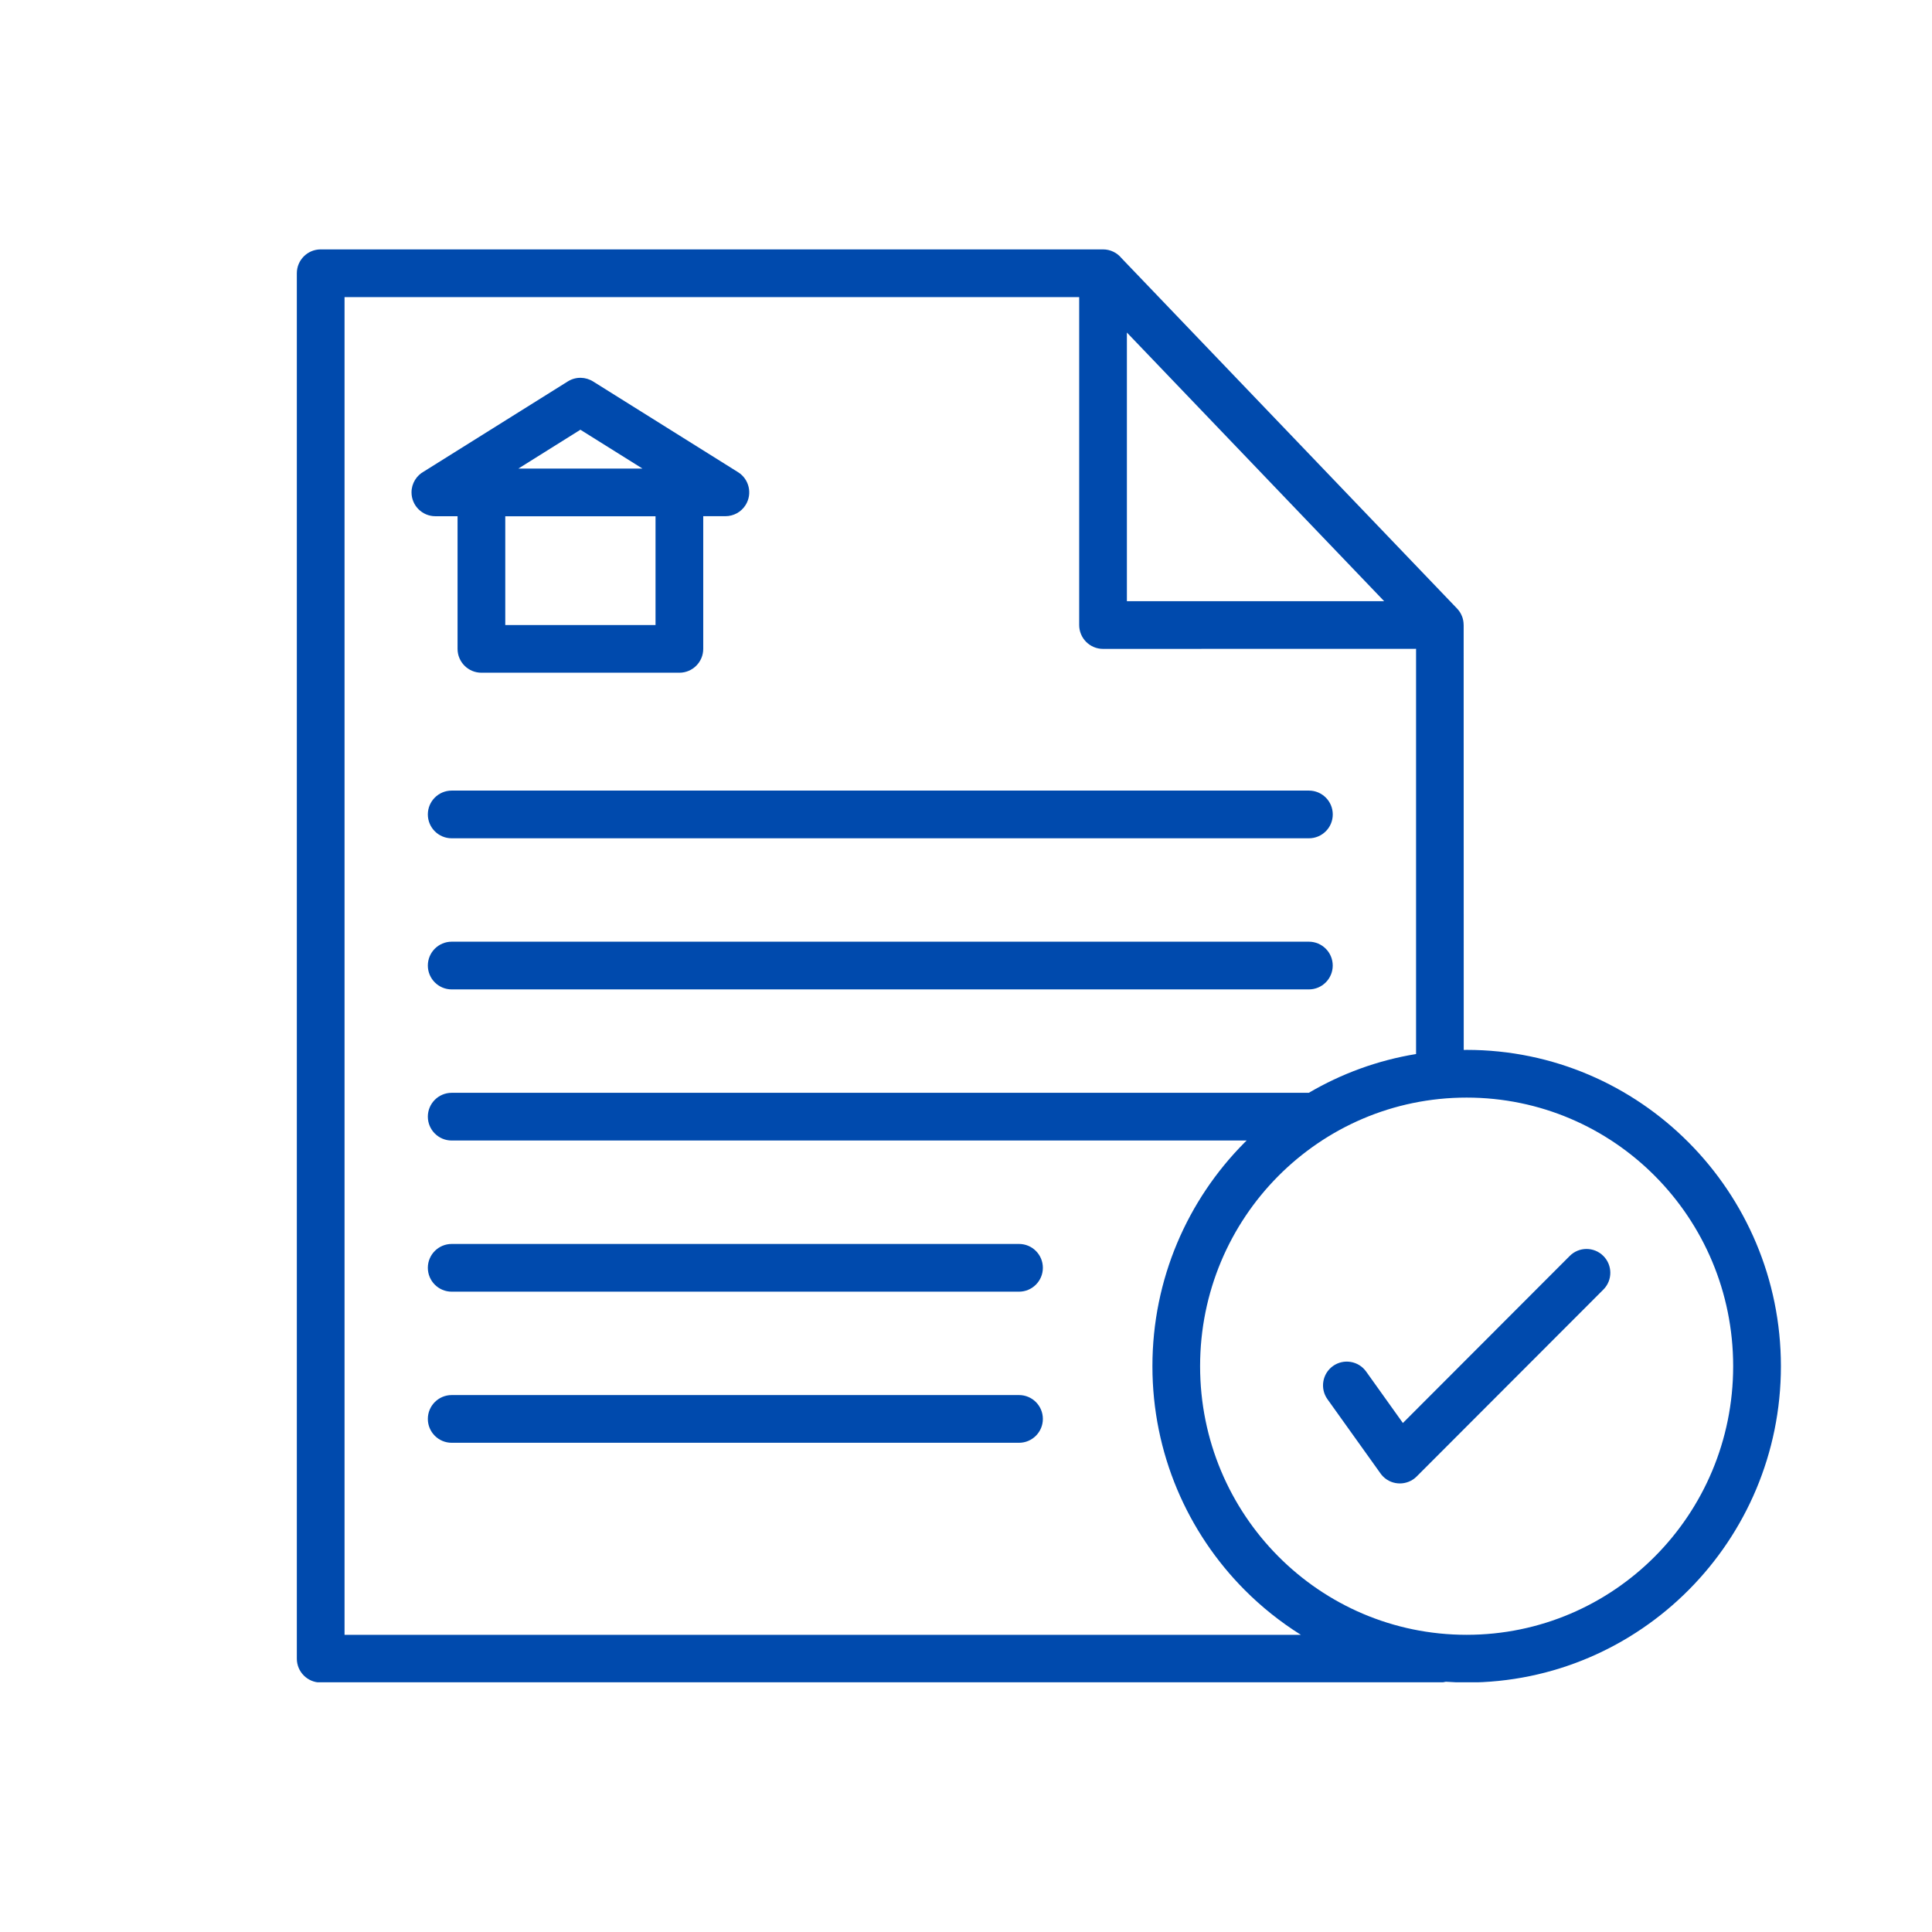 <svg xmlns="http://www.w3.org/2000/svg" xmlns:xlink="http://www.w3.org/1999/xlink" width="1080" zoomAndPan="magnify" viewBox="0 0 810 810" height="1080" preserveAspectRatio="xMidYMid meet" version="1.0"><defs><clipPath id="09fbcb5837"><path d="M 124.352 104.559 L 746.852 104.559 L 746.852 705.309 L 124.352 705.309 Z M 124.352 104.559 " clip-rule="nonzero"/></clipPath></defs><g clip-path="url(#09fbcb5837)"><path fill="#004aad" d="M 191.832 216.43 L 191.832 272.035 C 191.832 277.559 196.312 282.039 201.836 282.039 L 284.836 282.039 C 290.355 282.039 294.836 277.559 294.836 272.035 L 294.836 216.414 L 304.137 216.414 C 307.469 216.414 310.734 214.734 312.617 211.699 C 315.523 207.016 314.094 200.859 309.41 197.949 L 248.734 159.98 C 245.59 157.973 241.453 157.801 238.078 159.902 L 177.773 197.637 C 174.66 199.332 172.531 202.633 172.531 206.426 C 172.531 211.949 177.012 216.43 182.531 216.43 Z M 274.832 262.051 L 211.836 262.051 L 211.836 216.445 L 274.832 216.445 Z M 243.336 180.168 L 269.344 196.441 L 217.344 196.441 Z M 672.195 526.543 C 676.098 530.43 676.113 536.746 672.242 540.637 L 593.969 619 C 590.082 622.902 583.766 622.918 579.879 619.047 C 579.473 618.641 579.098 618.207 578.789 617.754 L 556.531 586.613 C 553.34 582.137 554.383 575.898 558.863 572.707 C 563.344 569.52 569.578 570.562 572.77 575.043 L 588.168 596.602 L 658.102 526.574 C 661.977 522.668 668.289 522.652 672.195 526.543 Z M 708.047 479.055 C 684.203 455.039 651.258 440.168 614.891 440.168 C 614.488 440.168 614.082 440.199 613.676 440.199 L 613.645 262.035 C 613.645 261.988 613.629 261.957 613.629 261.91 C 613.629 261.352 613.57 260.773 613.477 260.23 C 613.461 260.184 613.445 260.137 613.445 260.074 C 613.336 259.5 613.18 258.938 612.961 258.395 C 612.945 258.363 612.93 258.332 612.914 258.301 C 612.684 257.742 612.418 257.195 612.09 256.668 C 612.074 256.652 612.074 256.637 612.059 256.621 C 611.719 256.094 611.312 255.578 610.863 255.113 L 470.184 108.215 C 468.352 105.988 465.566 104.559 462.453 104.559 L 134.453 104.559 C 128.93 104.559 124.449 109.039 124.449 114.559 L 124.449 695.406 C 124.449 700.926 128.93 705.406 134.453 705.406 L 603.691 705.406 C 604.547 705.406 605.371 705.281 606.164 705.078 C 609.059 705.266 611.965 705.406 614.906 705.406 C 651.273 705.406 684.203 690.535 708.062 666.52 C 731.91 642.504 746.656 609.355 746.656 572.785 C 746.641 536.219 731.895 503.07 708.047 479.055 Z M 472.457 139.418 L 580.312 252.047 L 472.457 252.047 Z M 144.453 685.402 L 144.453 124.562 L 452.453 124.562 L 452.453 262.051 C 452.453 267.57 456.934 272.051 462.453 272.051 L 593.691 272.02 L 593.691 441.91 C 577.527 444.555 562.348 450.168 548.723 458.164 L 189.375 458.164 C 183.855 458.164 179.375 462.645 179.375 468.164 C 179.375 473.688 183.855 478.168 189.375 478.168 L 522.668 478.168 C 522.371 478.461 522.043 478.742 521.75 479.055 C 497.902 503.07 483.156 536.219 483.156 572.785 C 483.156 609.355 497.902 642.504 521.75 666.52 C 528.875 673.691 536.805 680.02 545.391 685.402 Z M 693.91 652.457 C 673.703 672.805 645.766 685.402 614.891 685.402 C 584.031 685.402 556.078 672.82 535.871 652.457 C 515.652 632.098 503.145 603.926 503.145 572.785 C 503.145 541.645 515.652 513.477 535.871 493.117 C 556.078 472.77 584.016 460.172 614.891 460.172 C 645.75 460.172 673.703 472.754 693.91 493.117 C 714.129 513.477 726.637 541.645 726.637 572.785 C 726.637 603.926 714.129 632.098 693.91 652.457 Z M 189.375 331.457 L 548.77 331.457 C 554.289 331.457 558.77 335.934 558.77 341.457 C 558.77 346.98 554.289 351.457 548.77 351.457 L 189.375 351.457 C 183.855 351.457 179.375 346.98 179.375 341.457 C 179.375 335.934 183.855 331.457 189.375 331.457 Z M 437.227 594.891 C 437.227 600.41 432.746 604.891 427.223 604.891 L 189.375 604.891 C 183.855 604.891 179.375 600.41 179.375 594.891 C 179.375 589.367 183.855 584.887 189.375 584.887 L 427.238 584.887 C 432.762 584.887 437.227 589.367 437.227 594.891 Z M 558.754 404.812 C 558.754 410.332 554.273 414.812 548.754 414.812 L 189.375 414.812 C 183.855 414.812 179.375 410.332 179.375 404.812 C 179.375 399.289 183.855 394.809 189.375 394.809 L 548.77 394.809 C 554.273 394.824 558.754 399.289 558.754 404.812 Z M 437.227 531.535 C 437.227 537.059 432.746 541.539 427.223 541.539 L 189.375 541.539 C 183.855 541.539 179.375 537.059 179.375 531.535 C 179.375 526.012 183.855 521.535 189.375 521.535 L 427.238 521.535 C 432.762 521.535 437.227 526.012 437.227 531.535 Z M 437.227 531.535 " fill-opacity="1" fill-rule="nonzero"/></g></svg>